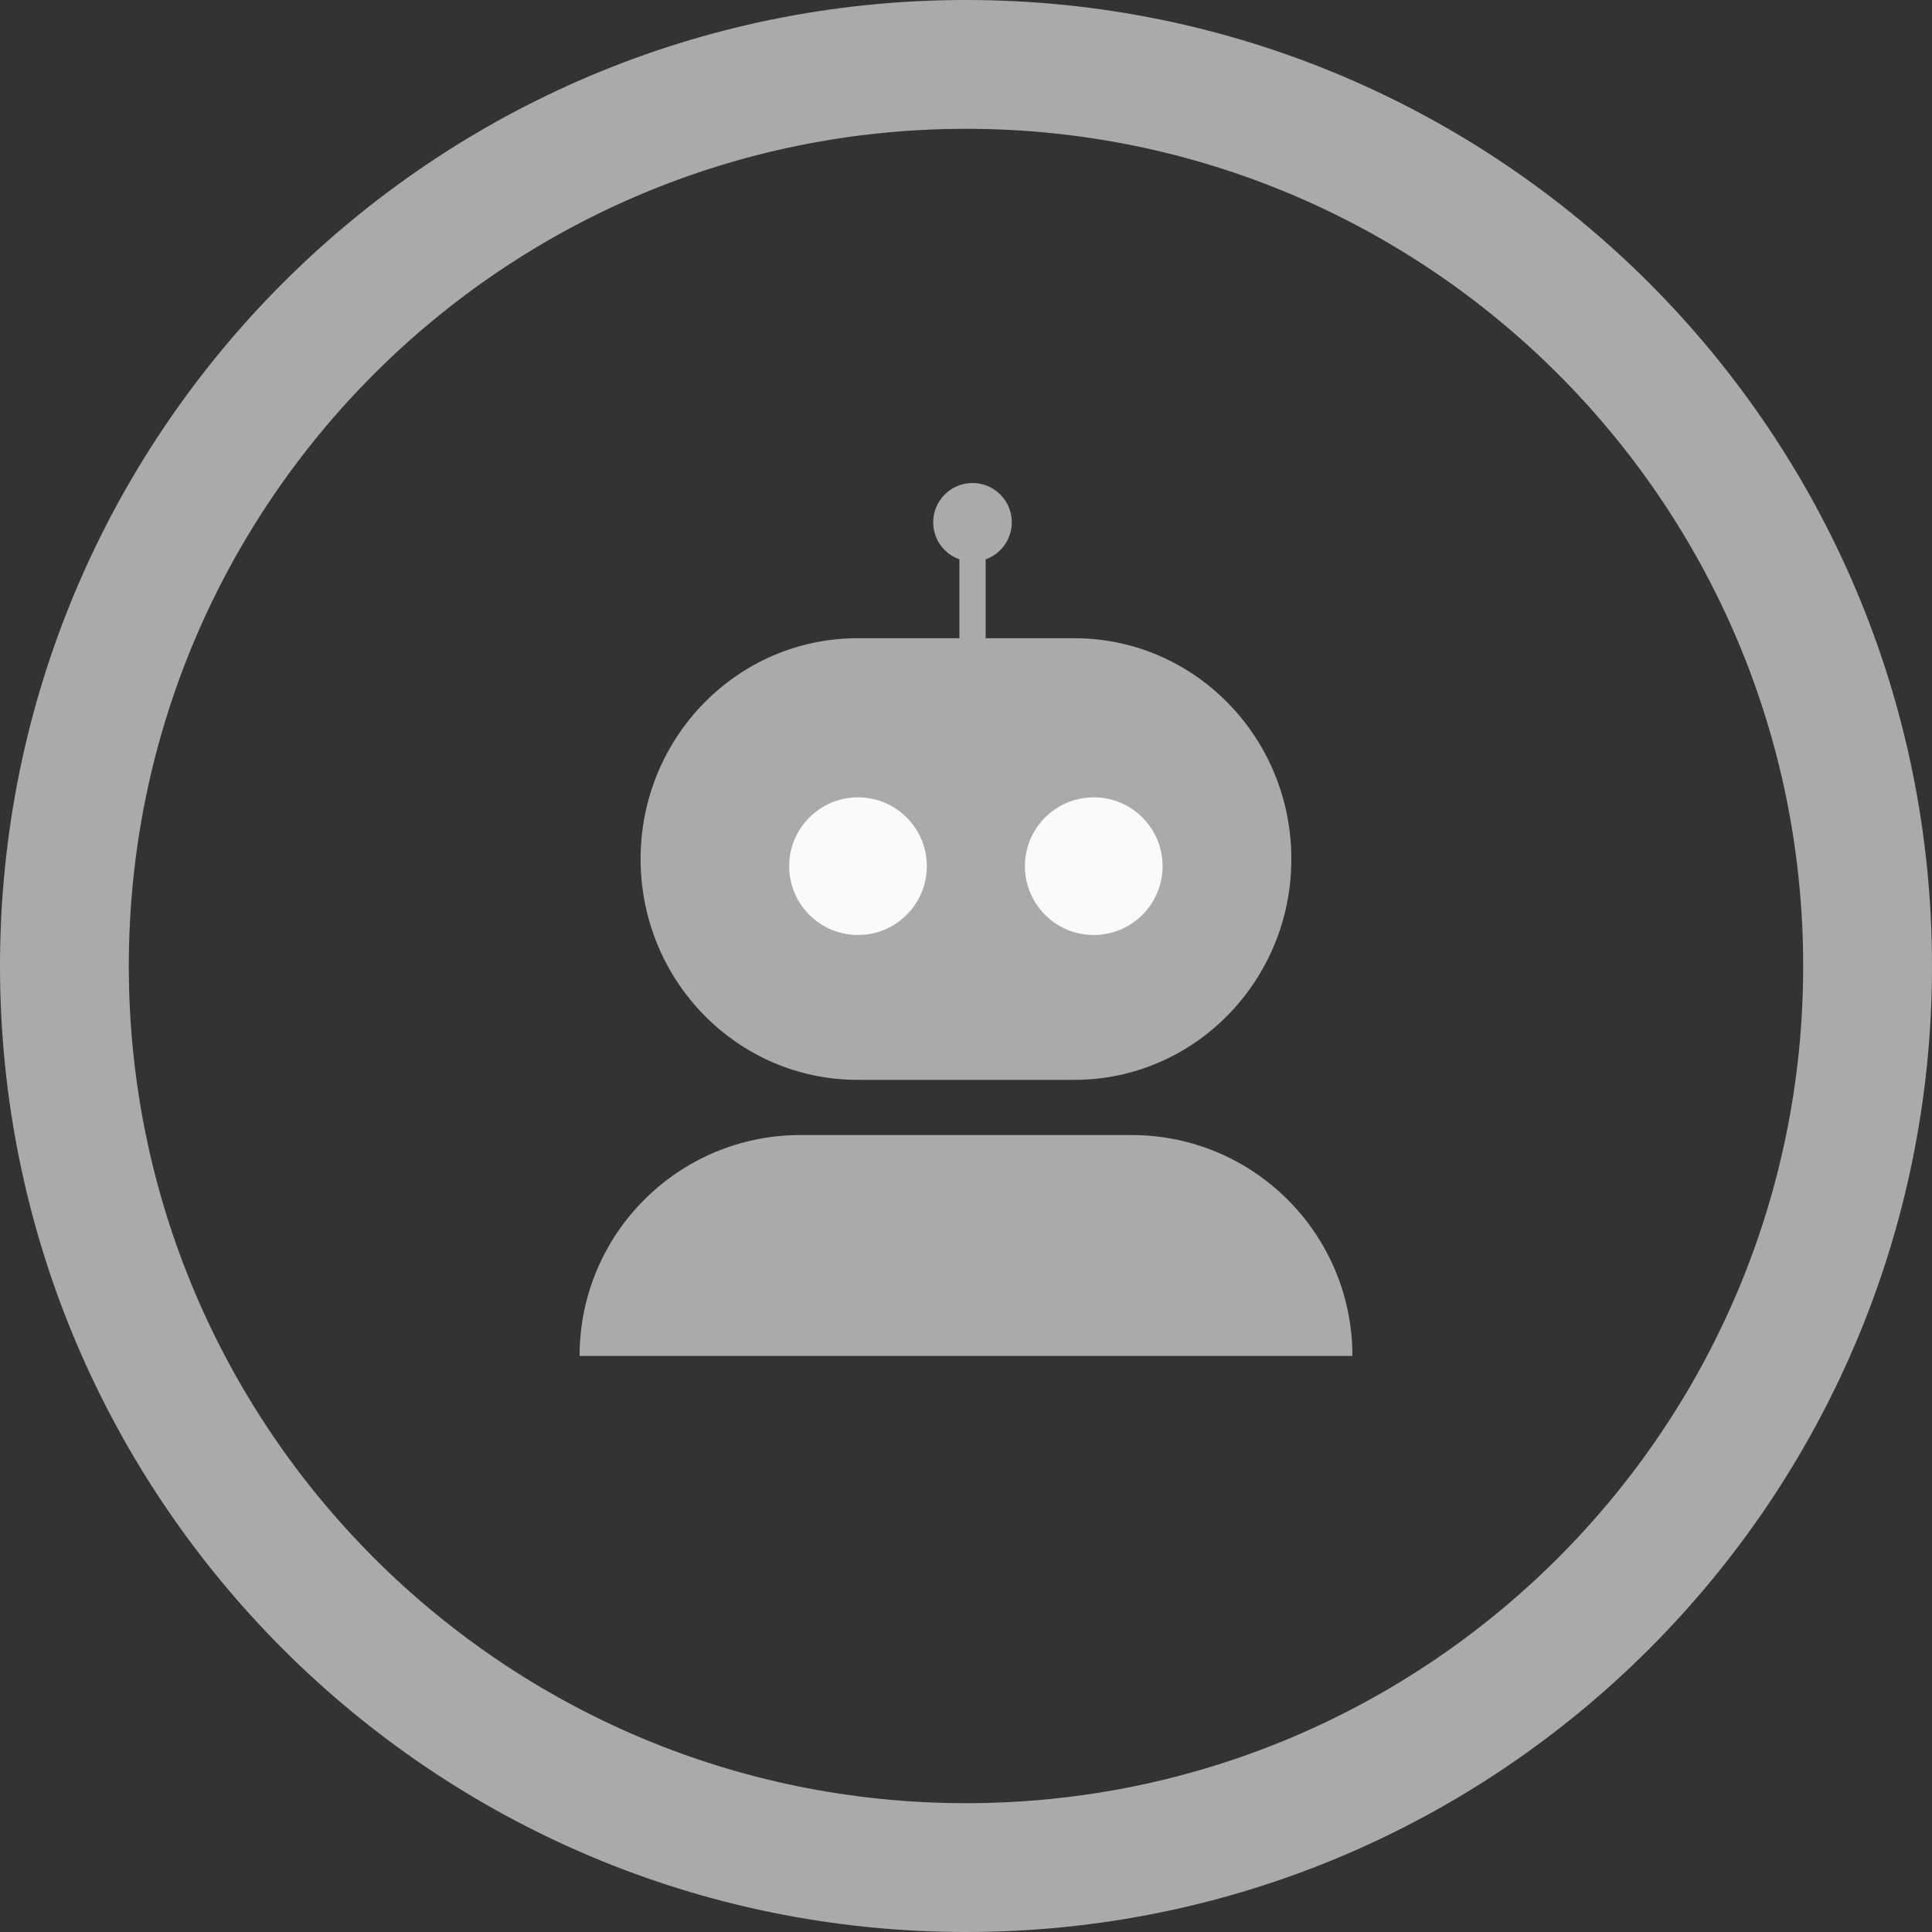 <svg width="40" height="40" viewBox="0 0 40 40" fill="none" xmlns="http://www.w3.org/2000/svg">
<rect x="0" y="0" width="40" height="40" fill="#333333" stroke="none"/>
<path fill-rule="evenodd" clip-rule="evenodd" d="M20 40C31.046 40 40 31.046 40 20C40 8.954 31.046 0 20 0C8.954 0 0 8.954 0 20C0 31.046 8.954 40 20 40ZM20 37.333C29.573 37.333 37.333 29.573 37.333 20C37.333 10.427 29.573 2.667 20 2.667C10.427 2.667 2.667 10.427 2.667 20C2.667 29.573 10.427 37.333 20 37.333Z" fill="#FAFAFA" fill-opacity="0.6"/>
<path fill-rule="evenodd" clip-rule="evenodd" d="M22.245 22.357H17.754C17.754 22.357 17.754 22.357 17.754 22.357C15.273 22.357 13.263 20.31 13.263 17.785C13.263 15.261 15.273 13.214 17.754 13.214C17.754 13.214 17.754 13.214 17.754 13.214H22.245C24.725 13.214 26.736 15.261 26.736 17.785C26.736 20.31 24.725 22.357 22.245 22.357Z" fill="#FAFAFA" fill-opacity="0.6"/>
<path fill-rule="evenodd" clip-rule="evenodd" d="M28 28.072H12C12 28.072 12 28.072 12 28.071C12 25.547 14.047 23.5 16.571 23.5H16.571H23.428H23.428C25.953 23.5 28 25.547 28 28.071C28 28.072 28 28.072 28 28.072Z" fill="#FAFAFA" fill-opacity="0.6"/>
<circle cx="17.764" cy="17.933" r="1.425" fill="#FAFAFA"/>
<circle cx="22.645" cy="17.933" r="1.425" fill="#FAFAFA"/>
<path fill-rule="evenodd" clip-rule="evenodd" d="M20.407 11.581C20.722 11.469 20.948 11.168 20.948 10.814C20.948 10.364 20.584 10 20.135 10C19.686 10 19.321 10.364 19.321 10.814C19.321 11.168 19.548 11.47 19.864 11.581V13.215H20.407V11.581Z" fill="#FAFAFA" fill-opacity="0.6"/>
</svg>
